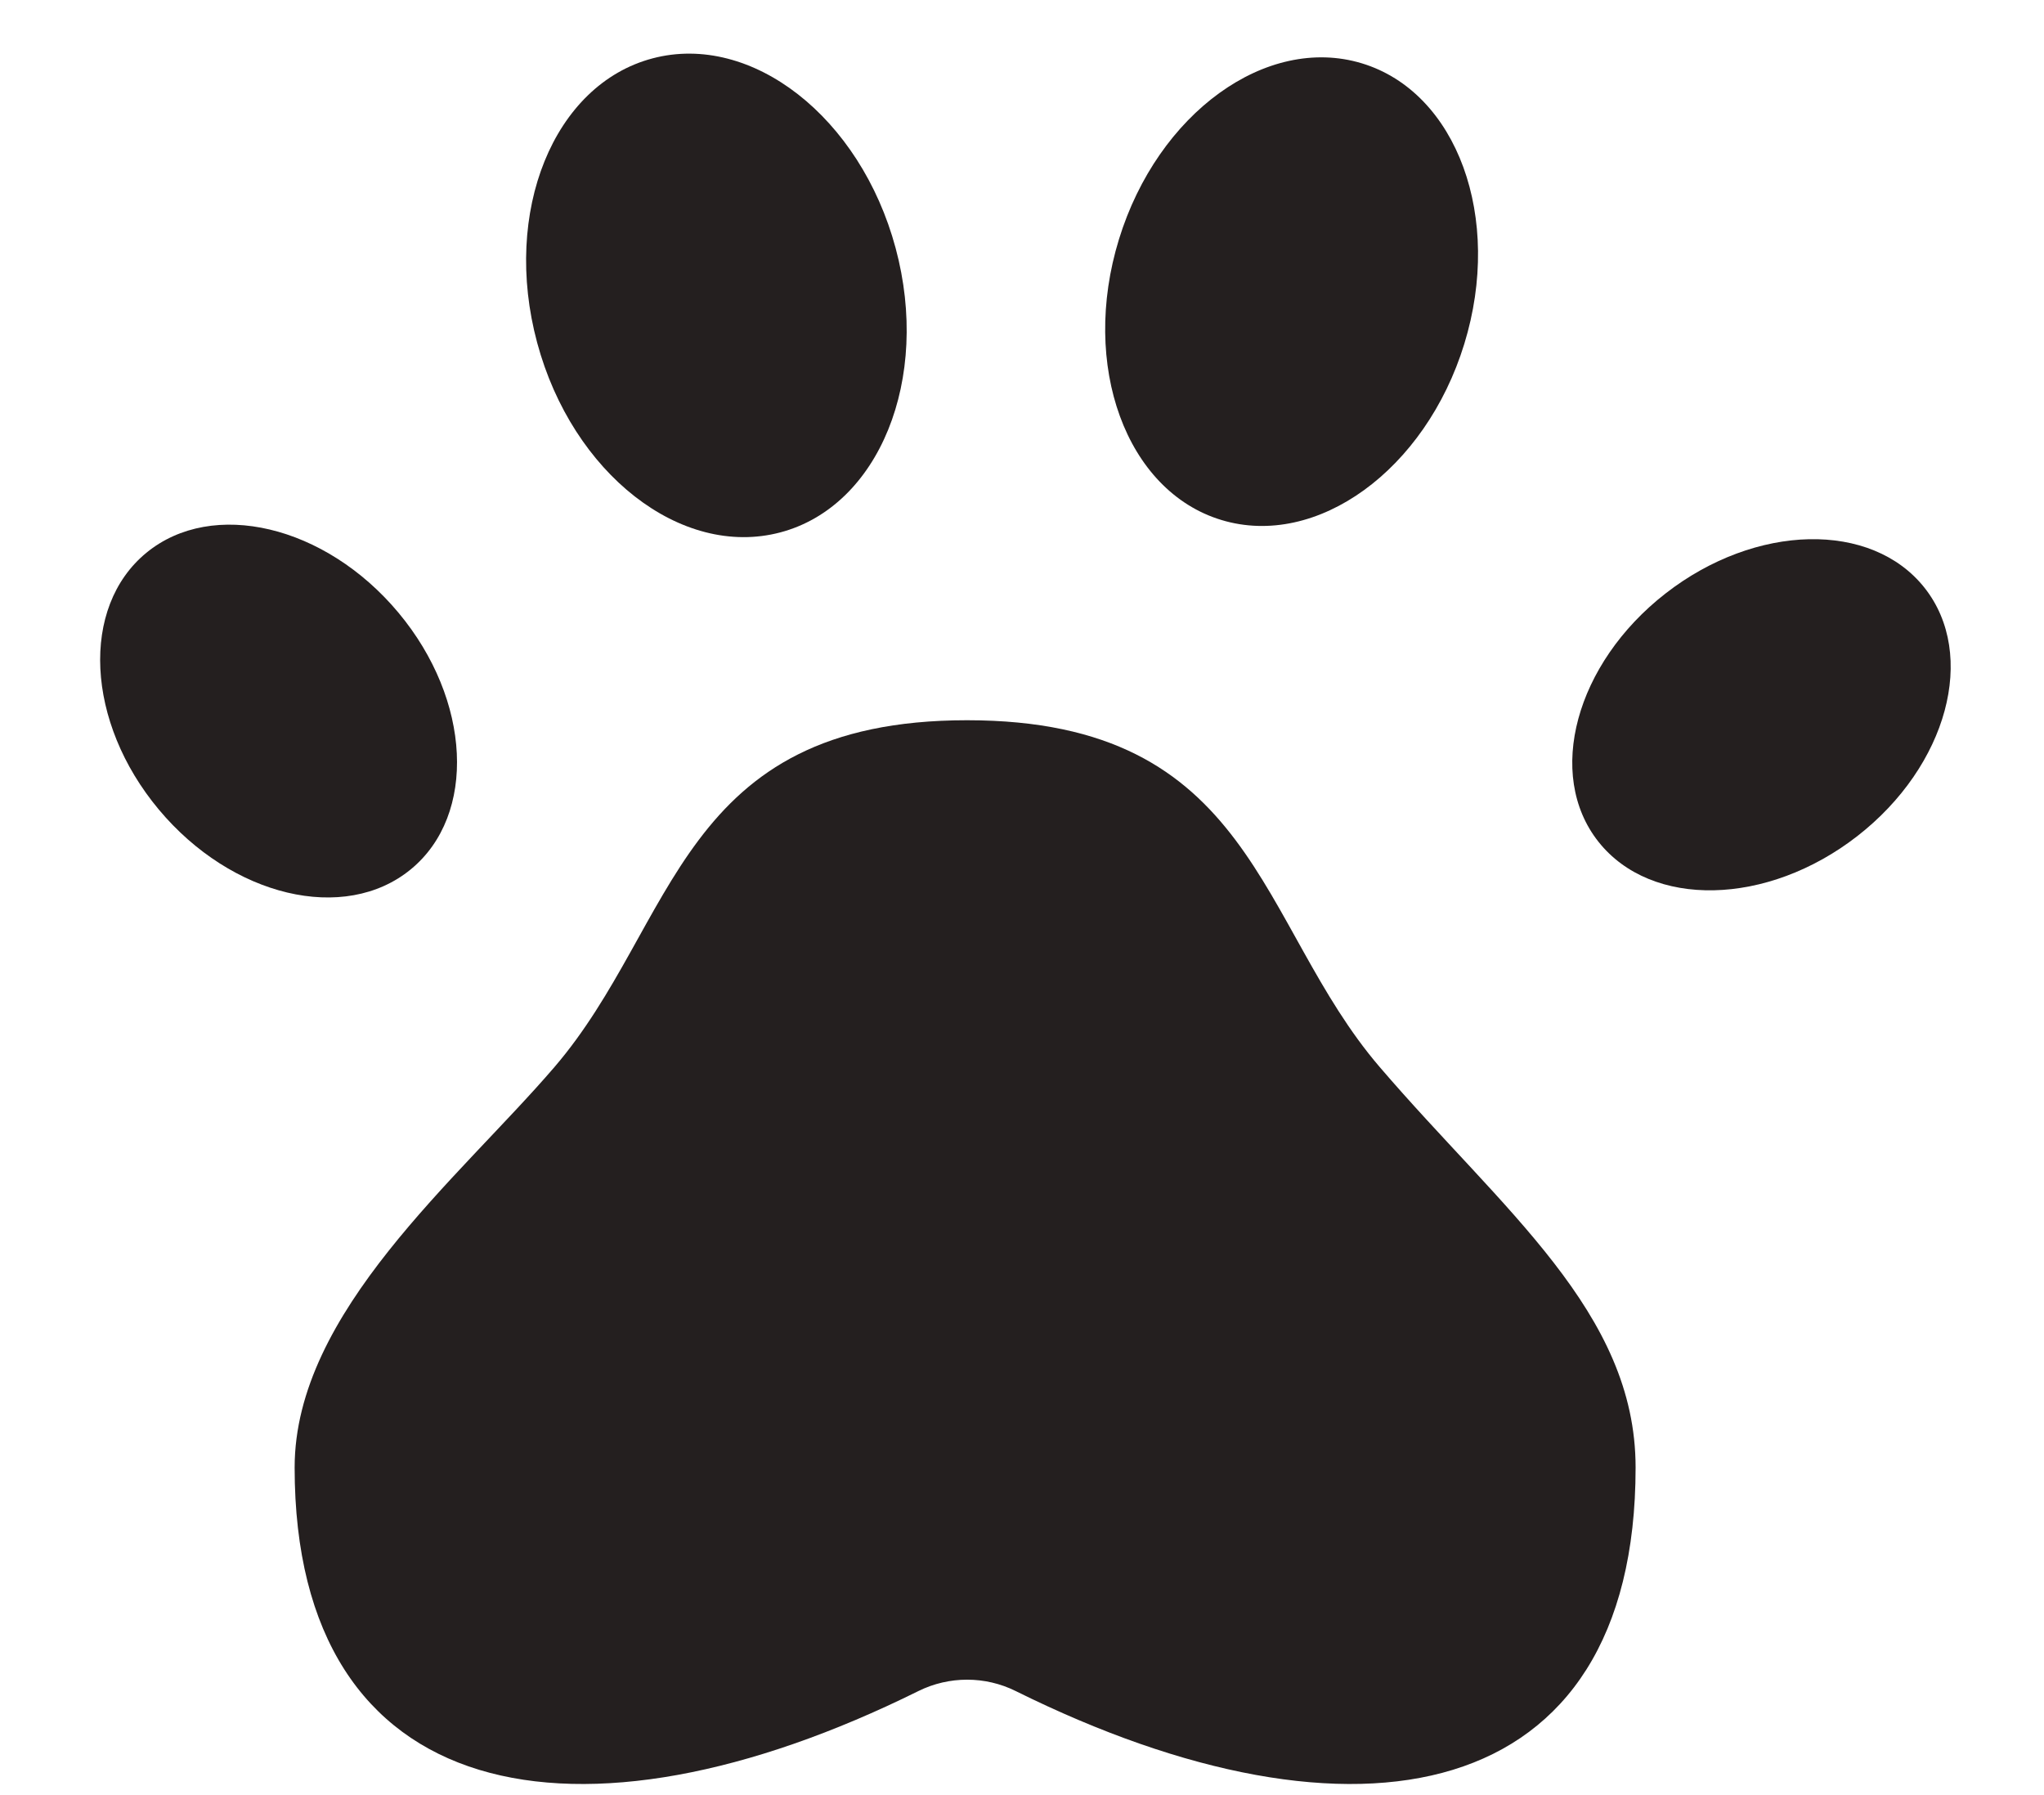 <svg width="41" height="36" viewBox="0 0 41 36" fill="none" xmlns="http://www.w3.org/2000/svg">
<path d="M32.808 29.43C32.808 36.241 27.185 37.291 20.373 33.913C19.761 33.609 19.036 33.61 18.423 33.913C11.605 37.291 5.91 36.241 5.91 29.43C5.91 26.312 9.207 23.631 11.122 21.399C13.589 18.524 13.617 14.444 19.398 14.444C25.18 14.444 25.208 18.524 27.675 21.399C30.141 24.274 32.808 26.312 32.808 29.43Z" fill="#241F1F"/>
<ellipse rx="4.138" ry="3.109" transform="matrix(0.641 0.767 -0.773 0.635 5.588 14.26)" fill="#241F1F"/>
<ellipse rx="3.718" ry="4.921" transform="matrix(0.967 -0.255 0.26 0.966 14.37 5.924)" fill="#241F1F"/>
<ellipse rx="3.619" ry="4.79" transform="matrix(0.957 0.29 -0.294 0.956 25.908 5.849)" fill="#241F1F"/>
<ellipse rx="4.146" ry="3.103" transform="matrix(0.789 -0.614 0.62 0.784 35.333 14.334)" fill="#241F1F"/>
</svg>
